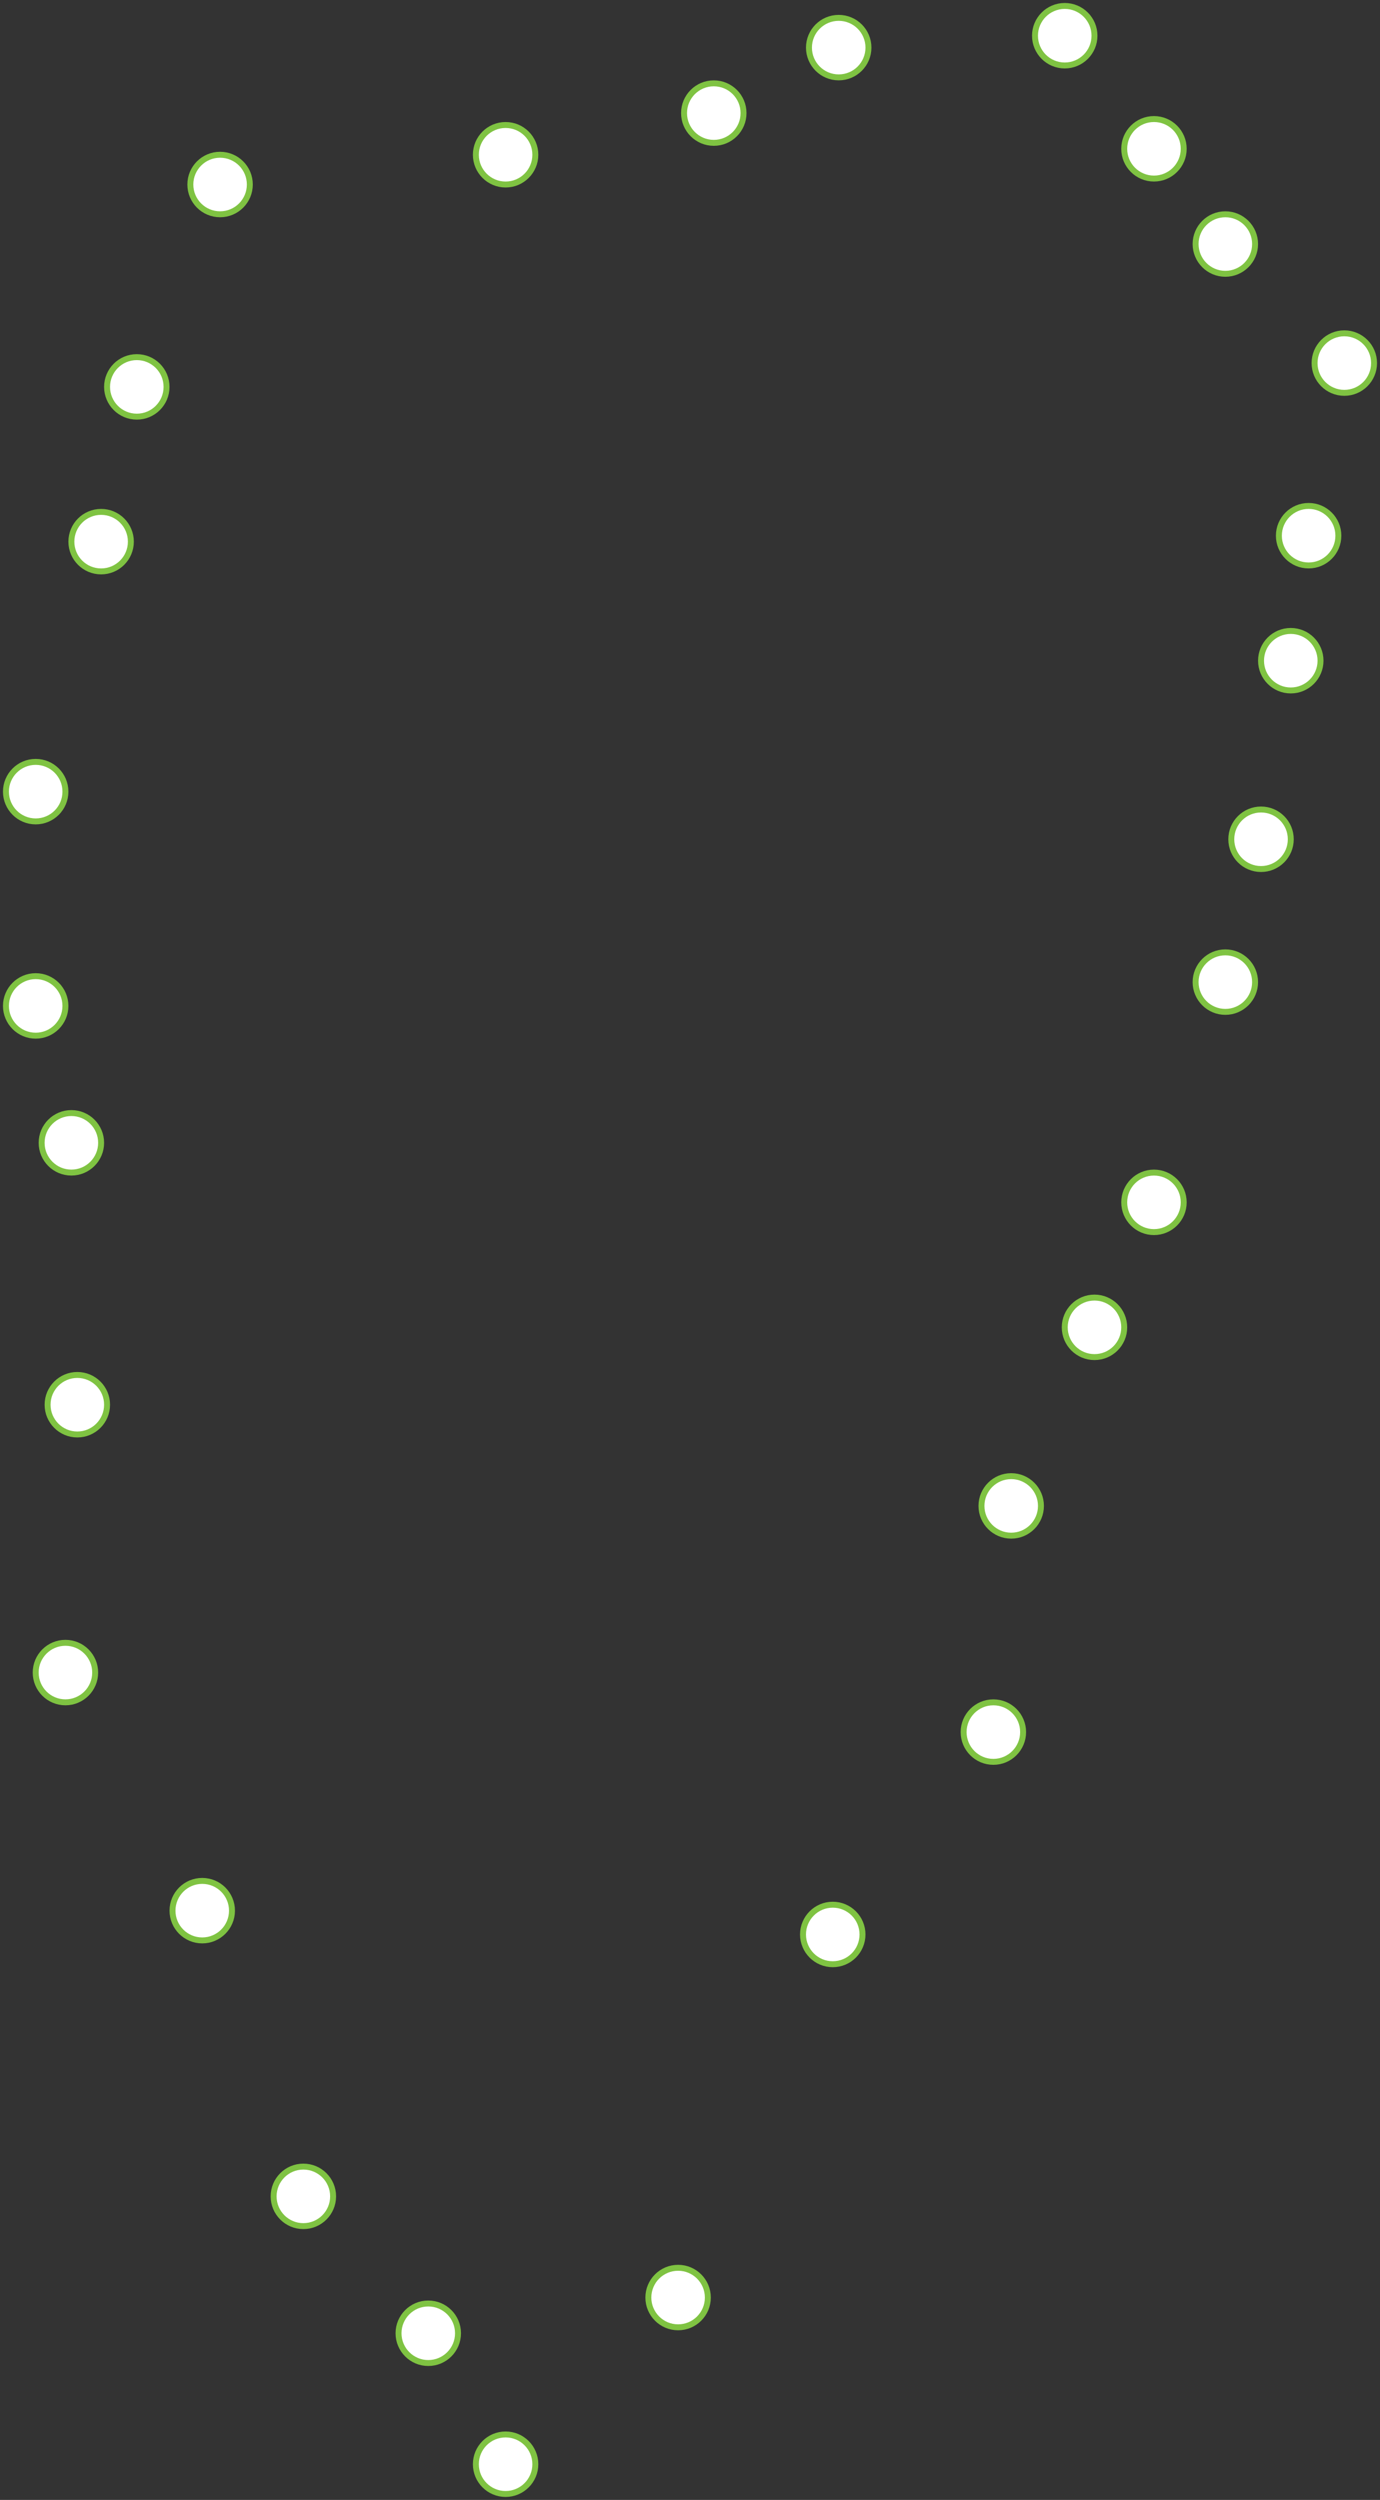 <svg width="232" height="420" viewBox="0 0 232 420" fill="none" xmlns="http://www.w3.org/2000/svg">
<rect x="0" y="0" width="232" height="420" fill="#333333" stroke="none"/>
<path d="M194 207C196.761 207 199 204.761 199 202C199 199.239 196.761 197 194 197C191.239 197 189 199.239 189 202C189 204.761 191.239 207 194 207Z" fill="white" stroke="#7FC342"/>
<path d="M184 228C186.761 228 189 225.761 189 223C189 220.239 186.761 218 184 218C181.239 218 179 220.239 179 223C179 225.761 181.239 228 184 228Z" fill="white" stroke="#7FC342"/>
<path d="M170 258C172.761 258 175 255.761 175 253C175 250.239 172.761 248 170 248C167.239 248 165 250.239 165 253C165 255.761 167.239 258 170 258Z" fill="white" stroke="#7FC342"/>
<path d="M167 296C169.761 296 172 293.761 172 291C172 288.239 169.761 286 167 286C164.239 286 162 288.239 162 291C162 293.761 164.239 296 167 296Z" fill="white" stroke="#7FC342"/>
<path d="M140 330C142.761 330 145 327.761 145 325C145 322.239 142.761 320 140 320C137.239 320 135 322.239 135 325C135 327.761 137.239 330 140 330Z" fill="white" stroke="#7FC342"/>
<path d="M114 391C116.761 391 119 388.761 119 386C119 383.239 116.761 381 114 381C111.239 381 109 383.239 109 386C109 388.761 111.239 391 114 391Z" fill="white" stroke="#7FC342"/>
<path d="M85 419C87.761 419 90 416.761 90 414C90 411.239 87.761 409 85 409C82.239 409 80 411.239 80 414C80 416.761 82.239 419 85 419Z" fill="white" stroke="#7FC342"/>
<path d="M72 397C74.761 397 77 394.761 77 392C77 389.239 74.761 387 72 387C69.239 387 67 389.239 67 392C67 394.761 69.239 397 72 397Z" fill="white" stroke="#7FC342"/>
<path d="M51 374C53.761 374 56 371.761 56 369C56 366.239 53.761 364 51 364C48.239 364 46 366.239 46 369C46 371.761 48.239 374 51 374Z" fill="white" stroke="#7FC342"/>
<path d="M34 326C36.761 326 39 323.761 39 321C39 318.239 36.761 316 34 316C31.239 316 29 318.239 29 321C29 323.761 31.239 326 34 326Z" fill="white" stroke="#7FC342"/>
<path d="M11 286C13.761 286 16 283.761 16 281C16 278.239 13.761 276 11 276C8.239 276 6 278.239 6 281C6 283.761 8.239 286 11 286Z" fill="white" stroke="#7FC342"/>
<path d="M13 241C15.761 241 18 238.761 18 236C18 233.239 15.761 231 13 231C10.239 231 8 233.239 8 236C8 238.761 10.239 241 13 241Z" fill="white" stroke="#7FC342"/>
<path d="M12 197C14.761 197 17 194.761 17 192C17 189.239 14.761 187 12 187C9.239 187 7 189.239 7 192C7 194.761 9.239 197 12 197Z" fill="white" stroke="#7FC342"/>
<path d="M6 174C8.761 174 11 171.761 11 169C11 166.239 8.761 164 6 164C3.239 164 1 166.239 1 169C1 171.761 3.239 174 6 174Z" fill="white" stroke="#7FC342"/>
<path d="M6 138C8.761 138 11 135.761 11 133C11 130.239 8.761 128 6 128C3.239 128 1 130.239 1 133C1 135.761 3.239 138 6 138Z" fill="white" stroke="#7FC342"/>
<path d="M17 96C19.761 96 22 93.761 22 91C22 88.239 19.761 86 17 86C14.239 86 12 88.239 12 91C12 93.761 14.239 96 17 96Z" fill="white" stroke="#7FC342"/>
<path d="M23 70C25.761 70 28 67.761 28 65C28 62.239 25.761 60 23 60C20.239 60 18 62.239 18 65C18 67.761 20.239 70 23 70Z" fill="white" stroke="#7FC342"/>
<path d="M37 36C39.761 36 42 33.761 42 31C42 28.239 39.761 26 37 26C34.239 26 32 28.239 32 31C32 33.761 34.239 36 37 36Z" fill="white" stroke="#7FC342"/>
<path d="M85 31C87.761 31 90 28.761 90 26C90 23.239 87.761 21 85 21C82.239 21 80 23.239 80 26C80 28.761 82.239 31 85 31Z" fill="white" stroke="#7FC342"/>
<path d="M120 24C122.761 24 125 21.761 125 19C125 16.239 122.761 14 120 14C117.239 14 115 16.239 115 19C115 21.761 117.239 24 120 24Z" fill="white" stroke="#7FC342"/>
<path d="M141 13C143.761 13 146 10.761 146 8C146 5.239 143.761 3 141 3C138.239 3 136 5.239 136 8C136 10.761 138.239 13 141 13Z" fill="white" stroke="#7FC342"/>
<path d="M179 11C181.761 11 184 8.761 184 6C184 3.239 181.761 1 179 1C176.239 1 174 3.239 174 6C174 8.761 176.239 11 179 11Z" fill="white" stroke="#7FC342"/>
<path d="M194 30C196.761 30 199 27.761 199 25C199 22.239 196.761 20 194 20C191.239 20 189 22.239 189 25C189 27.761 191.239 30 194 30Z" fill="white" stroke="#7FC342"/>
<path d="M206 46C208.761 46 211 43.761 211 41C211 38.239 208.761 36 206 36C203.239 36 201 38.239 201 41C201 43.761 203.239 46 206 46Z" fill="white" stroke="#7FC342"/>
<path d="M226 66C228.761 66 231 63.761 231 61C231 58.239 228.761 56 226 56C223.239 56 221 58.239 221 61C221 63.761 223.239 66 226 66Z" fill="white" stroke="#7FC342"/>
<path d="M220 95C222.761 95 225 92.761 225 90C225 87.239 222.761 85 220 85C217.239 85 215 87.239 215 90C215 92.761 217.239 95 220 95Z" fill="white" stroke="#7FC342"/>
<path d="M217 116C219.761 116 222 113.761 222 111C222 108.239 219.761 106 217 106C214.239 106 212 108.239 212 111C212 113.761 214.239 116 217 116Z" fill="white" stroke="#7FC342"/>
<path d="M212 146C214.761 146 217 143.761 217 141C217 138.239 214.761 136 212 136C209.239 136 207 138.239 207 141C207 143.761 209.239 146 212 146Z" fill="white" stroke="#7FC342"/>
<path d="M206 170C208.761 170 211 167.761 211 165C211 162.239 208.761 160 206 160C203.239 160 201 162.239 201 165C201 167.761 203.239 170 206 170Z" fill="white" stroke="#7FC342"/>
</svg>
